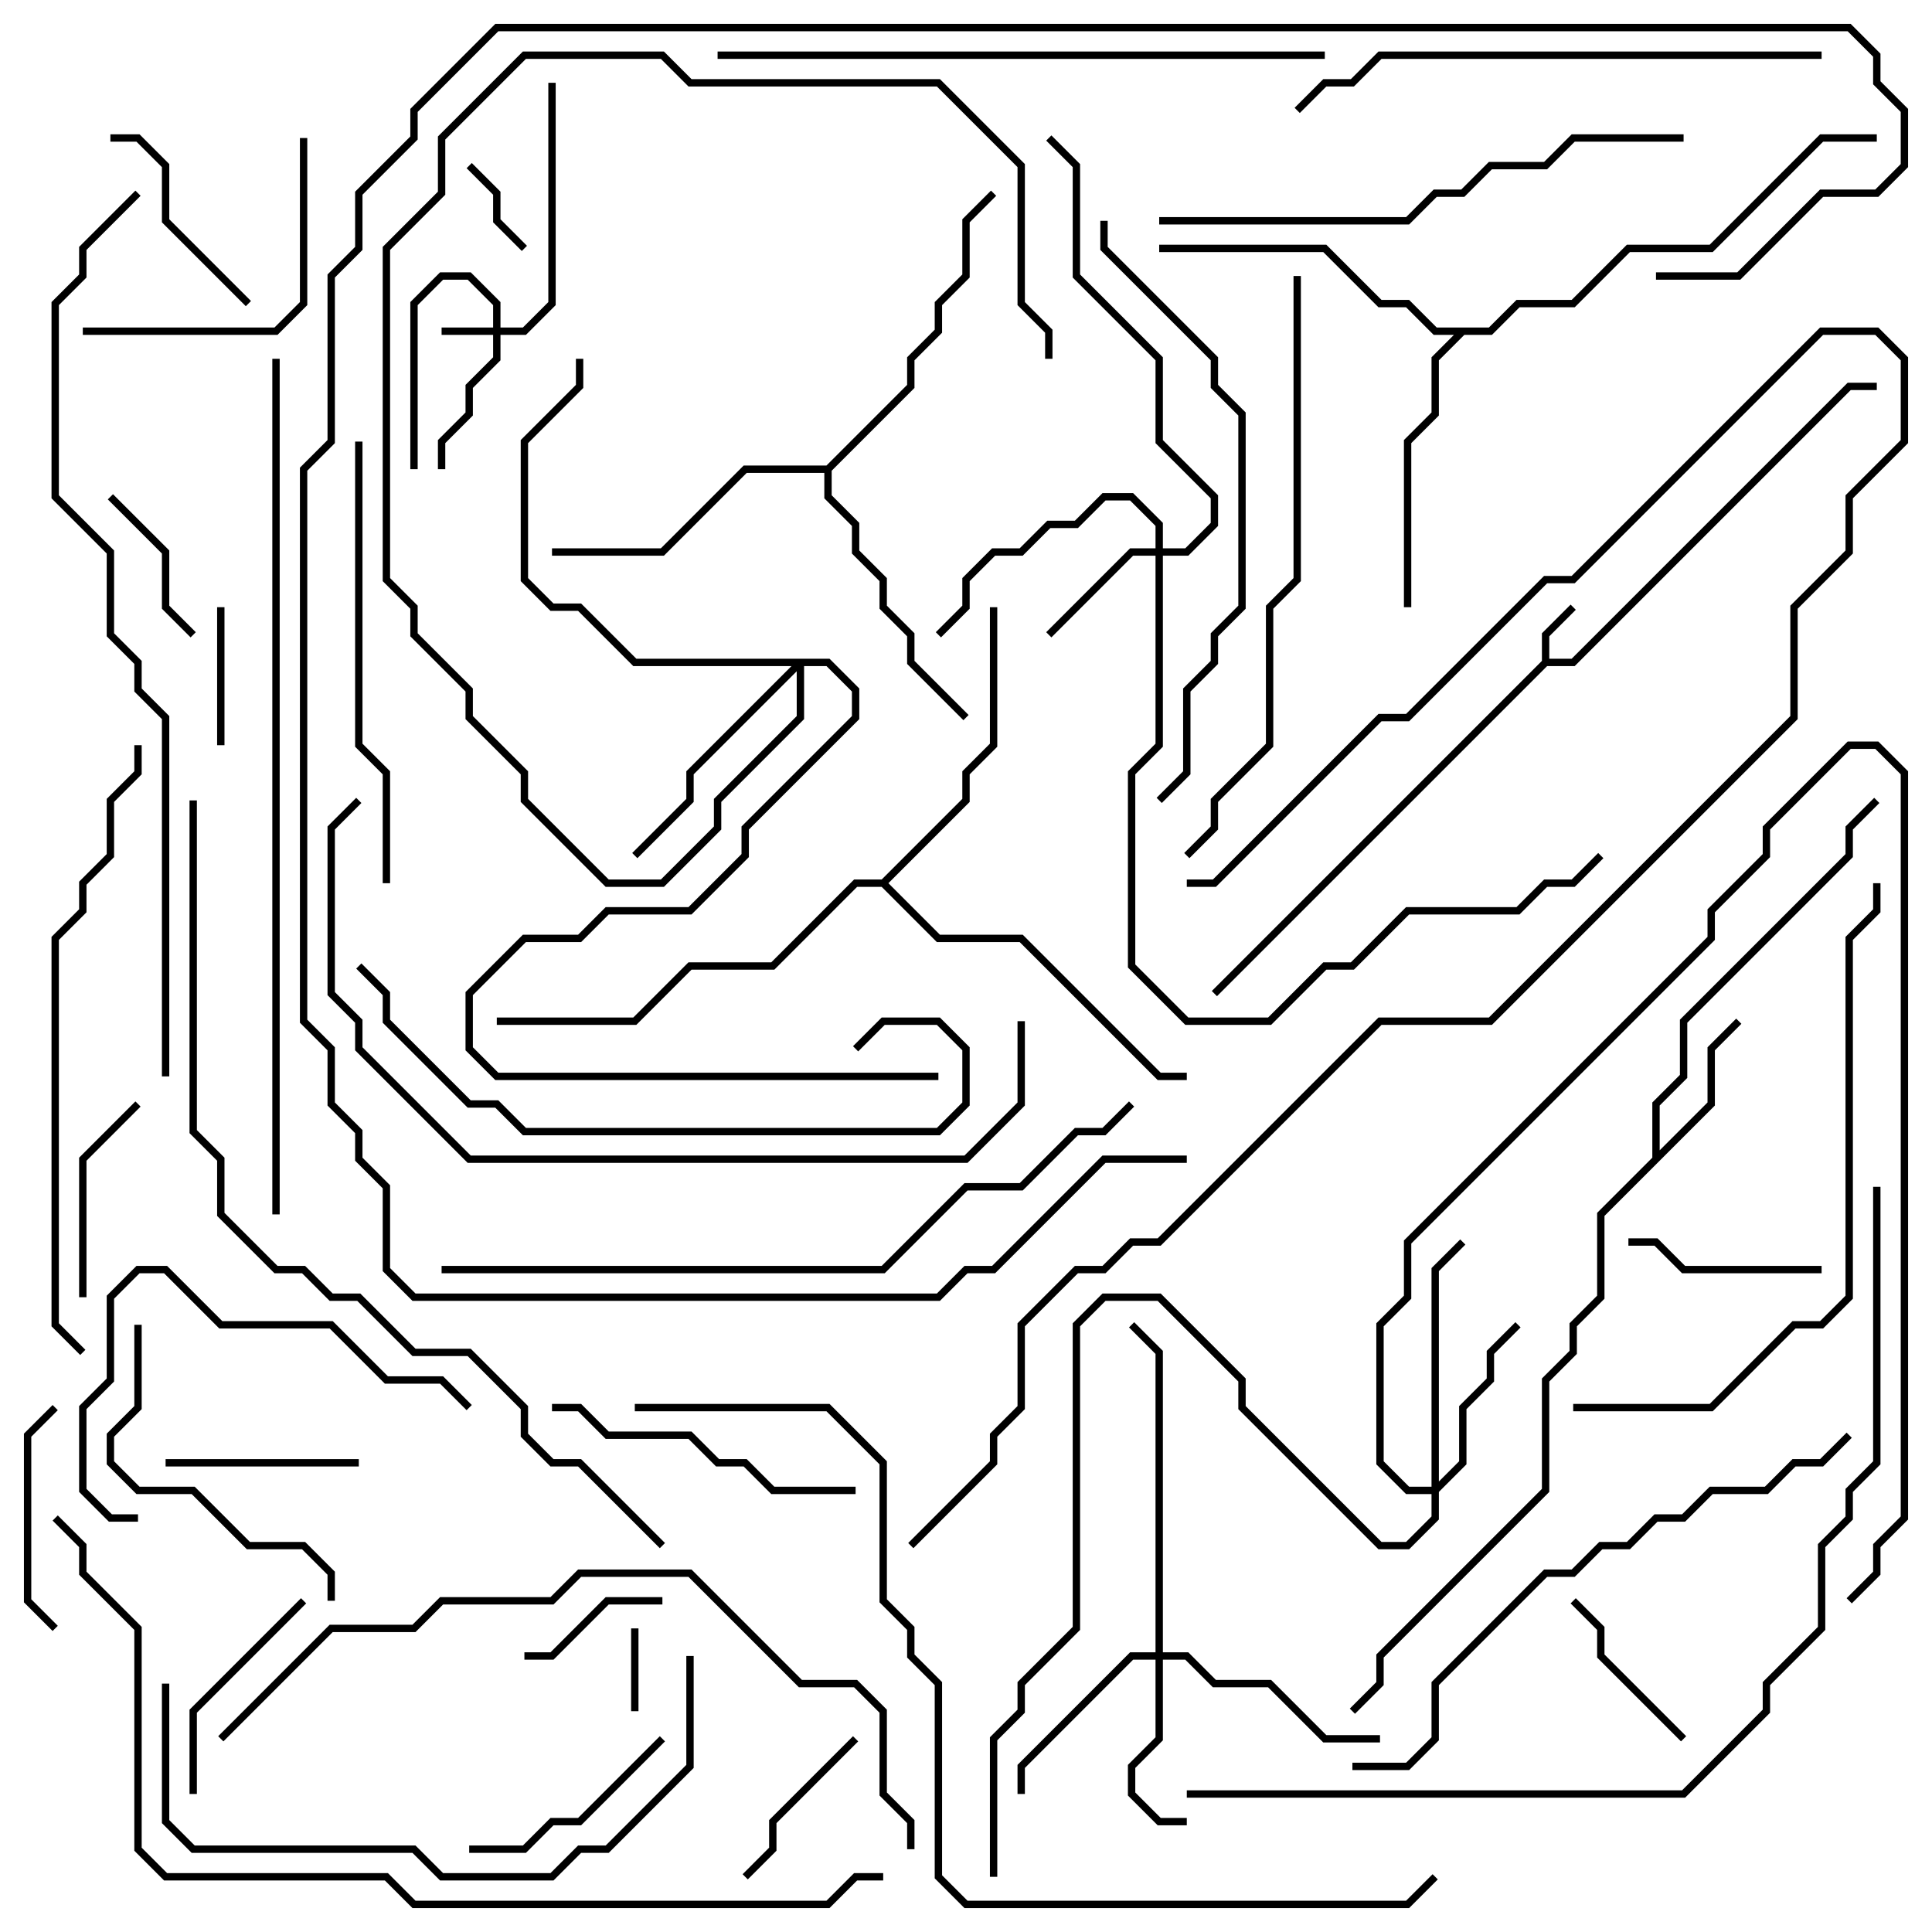 <svg version="1.1" width="105" height="105" xmlns="http://www.w3.org/2000/svg"><path d="M83.8,35.917L83.8,34.417L85.359,32.859L85.641,33.141L84.2,34.583L84.2,35.8L85.417,35.8L100.417,20.8L102,20.8L102,21.2L100.583,21.2L85.583,36.2L84.083,36.2L66.141,54.141L65.859,53.859z" stroke="none"/><path d="M89.8,62.917L89.8,59.917L91.3,58.417L91.3,55.417L100.3,46.417L100.3,44.917L101.859,43.359L102.141,43.641L100.7,45.083L100.7,46.583L91.7,55.583L91.7,58.583L90.2,60.083L90.2,62.517L92.8,59.917L92.8,56.917L94.359,55.359L94.641,55.641L93.2,57.083L93.2,60.083L87.2,66.083L87.2,70.583L85.7,72.083L85.7,73.583L84.2,75.083L84.2,81.083L75.2,90.083L75.2,91.583L73.641,93.141L73.359,92.859L74.8,91.417L74.8,89.917L83.8,80.917L83.8,74.917L85.3,73.417L85.3,71.917L86.8,70.417L86.8,65.917z" stroke="none"/><path d="M80.917,17.8L82.417,16.3L85.417,16.3L88.417,13.3L92.917,13.3L98.917,7.3L102,7.3L102,7.7L99.083,7.7L93.083,13.7L88.583,13.7L85.583,16.7L82.583,16.7L81.083,18.2L79.583,18.2L78.2,19.583L78.2,22.583L76.7,24.083L76.7,33L76.3,33L76.3,23.917L77.8,22.417L77.8,19.417L79.017,18.2L77.917,18.2L76.417,16.7L74.917,16.7L71.917,13.7L63,13.7L63,13.3L72.083,13.3L75.083,16.3L76.583,16.3L78.083,17.8z" stroke="none"/><path d="M44.917,25.3L49.3,20.917L49.3,19.417L50.8,17.917L50.8,16.417L52.3,14.917L52.3,11.917L53.859,10.359L54.141,10.641L52.7,12.083L52.7,15.083L51.2,16.583L51.2,18.083L49.7,19.583L49.7,21.083L45.2,25.583L45.2,26.917L46.7,28.417L46.7,29.917L48.2,31.417L48.2,32.917L49.7,34.417L49.7,35.917L52.641,38.859L52.359,39.141L49.3,36.083L49.3,34.583L47.8,33.083L47.8,31.583L46.3,30.083L46.3,28.583L44.8,27.083L44.8,25.7L40.583,25.7L36.083,30.2L30,30.2L30,29.8L35.917,29.8L40.417,25.3z" stroke="none"/><path d="M47.917,47.8L52.3,43.417L52.3,41.917L53.8,40.417L53.8,33L54.2,33L54.2,40.583L52.7,42.083L52.7,43.583L48.283,48L51.083,50.8L55.583,50.8L63.083,58.3L64.5,58.3L64.5,58.7L62.917,58.7L55.417,51.2L50.917,51.2L47.917,48.2L46.583,48.2L42.083,52.7L37.583,52.7L34.583,55.7L27,55.7L27,55.3L34.417,55.3L37.417,52.3L41.917,52.3L46.417,47.8z" stroke="none"/><path d="M26.8,17.8L26.8,16.583L25.417,15.2L24.083,15.2L22.7,16.583L22.7,25.5L22.3,25.5L22.3,16.417L23.917,14.8L25.583,14.8L27.2,16.417L27.2,17.8L28.417,17.8L29.8,16.417L29.8,4.5L30.2,4.5L30.2,16.583L28.583,18.2L27.2,18.2L27.2,19.583L25.7,21.083L25.7,22.583L24.2,24.083L24.2,25.5L23.8,25.5L23.8,23.917L25.3,22.417L25.3,20.917L26.8,19.417L26.8,18.2L24,18.2L24,17.8z" stroke="none"/><path d="M62.8,29.8L62.8,28.583L61.417,27.2L60.083,27.2L58.583,28.7L57.083,28.7L55.583,30.2L54.083,30.2L52.7,31.583L52.7,33.083L51.141,34.641L50.859,34.359L52.3,32.917L52.3,31.417L53.917,29.8L55.417,29.8L56.917,28.3L58.417,28.3L59.917,26.8L61.583,26.8L63.2,28.417L63.2,29.8L64.417,29.8L65.8,28.417L65.8,27.083L62.8,24.083L62.8,19.583L58.3,15.083L58.3,9.083L56.859,7.641L57.141,7.359L58.7,8.917L58.7,14.917L63.2,19.417L63.2,23.917L66.2,26.917L66.2,28.583L64.583,30.2L63.2,30.2L63.2,40.583L61.7,42.083L61.7,52.417L64.583,55.3L68.917,55.3L71.917,52.3L73.417,52.3L76.417,49.3L82.417,49.3L83.917,47.8L85.417,47.8L86.859,46.359L87.141,46.641L85.583,48.2L84.083,48.2L82.583,49.7L76.583,49.7L73.583,52.7L72.083,52.7L69.083,55.7L64.417,55.7L61.3,52.583L61.3,41.917L62.8,40.417L62.8,30.2L61.583,30.2L57.141,34.641L56.859,34.359L61.417,29.8z" stroke="none"/><path d="M62.8,89.8L62.8,73.583L61.359,72.141L61.641,71.859L63.2,73.417L63.2,89.8L64.583,89.8L66.083,91.3L69.083,91.3L72.083,94.3L75,94.3L75,94.7L71.917,94.7L68.917,91.7L65.917,91.7L64.417,90.2L63.2,90.2L63.2,94.583L61.7,96.083L61.7,97.417L63.083,98.8L64.5,98.8L64.5,99.2L62.917,99.2L61.3,97.583L61.3,95.917L62.8,94.417L62.8,90.2L61.583,90.2L55.7,96.083L55.7,97.5L55.3,97.5L55.3,95.917L61.417,89.8z" stroke="none"/><path d="M77.8,80.8L77.8,68.917L79.359,67.359L79.641,67.641L78.2,69.083L78.2,80.517L79.3,79.417L79.3,76.417L80.8,74.917L80.8,73.417L82.359,71.859L82.641,72.141L81.2,73.583L81.2,75.083L79.7,76.583L79.7,79.583L78.2,81.083L78.2,82.583L76.583,84.2L74.917,84.2L67.3,76.583L67.3,75.083L62.917,70.7L60.083,70.7L58.7,72.083L58.7,88.583L55.7,91.583L55.7,93.083L54.2,94.583L54.2,102L53.8,102L53.8,94.417L55.3,92.917L55.3,91.417L58.3,88.417L58.3,71.917L59.917,70.3L63.083,70.3L67.7,74.917L67.7,76.417L75.083,83.8L76.417,83.8L77.8,82.417L77.8,81.2L76.417,81.2L74.8,79.583L74.8,71.917L76.3,70.417L76.3,67.417L92.8,50.917L92.8,49.417L95.8,46.417L95.8,44.917L100.417,40.3L102.083,40.3L103.7,41.917L103.7,82.583L102.2,84.083L102.2,85.583L100.641,87.141L100.359,86.859L101.8,85.417L101.8,83.917L103.3,82.417L103.3,42.083L101.917,40.7L100.583,40.7L96.2,45.083L96.2,46.583L93.2,49.583L93.2,51.083L76.7,67.583L76.7,70.583L75.2,72.083L75.2,79.417L76.583,80.8z" stroke="none"/><path d="M45.083,35.8L46.7,37.417L46.7,39.083L40.7,45.083L40.7,46.583L37.583,49.7L33.083,49.7L31.583,51.2L28.583,51.2L25.7,54.083L25.7,56.917L27.083,58.3L51,58.3L51,58.7L26.917,58.7L25.3,57.083L25.3,53.917L28.417,50.8L31.417,50.8L32.917,49.3L37.417,49.3L40.3,46.417L40.3,44.917L46.3,38.917L46.3,37.583L44.917,36.2L43.7,36.2L43.7,39.083L39.2,43.583L39.2,45.083L36.083,48.2L32.917,48.2L28.3,43.583L28.3,42.083L25.3,39.083L25.3,37.583L22.3,34.583L22.3,33.083L20.8,31.583L20.8,13.417L23.8,10.417L23.8,7.417L28.417,2.8L36.083,2.8L37.583,4.3L51.083,4.3L55.7,8.917L55.7,16.417L57.2,17.917L57.2,19.5L56.8,19.5L56.8,18.083L55.3,16.583L55.3,9.083L50.917,4.7L37.417,4.7L35.917,3.2L28.583,3.2L24.2,7.583L24.2,10.583L21.2,13.583L21.2,31.417L22.7,32.917L22.7,34.417L25.7,37.417L25.7,38.917L28.7,41.917L28.7,43.417L33.083,47.8L35.917,47.8L38.8,44.917L38.8,43.417L43.3,38.917L43.3,36.483L37.7,42.083L37.7,43.583L34.641,46.641L34.359,46.359L37.3,43.417L37.3,41.917L43.017,36.2L34.417,36.2L31.417,33.2L29.917,33.2L28.3,31.583L28.3,23.917L31.3,20.917L31.3,19.5L31.7,19.5L31.7,21.083L28.7,24.083L28.7,31.417L30.083,32.8L31.583,32.8L34.583,35.8z" stroke="none"/><path d="M34.3,88.5L34.7,88.5L34.7,93L34.3,93z" stroke="none"/><path d="M25.359,9.141L25.641,8.859L27.2,10.417L27.2,11.917L28.641,13.359L28.359,13.641L26.8,12.083L26.8,10.583z" stroke="none"/><path d="M12.2,40.5L11.8,40.5L11.8,33L12.2,33z" stroke="none"/><path d="M28.5,90.2L28.5,89.8L29.917,89.8L32.917,86.8L36,86.8L36,87.2L33.083,87.2L30.083,90.2z" stroke="none"/><path d="M5.859,27.141L6.141,26.859L9.2,29.917L9.2,32.917L10.641,34.359L10.359,34.641L8.8,33.083L8.8,30.083z" stroke="none"/><path d="M40.641,102.141L40.359,101.859L41.8,100.417L41.8,98.917L46.359,94.359L46.641,94.641L42.2,99.083L42.2,100.583z" stroke="none"/><path d="M85.359,87.141L85.641,86.859L87.2,88.417L87.2,89.917L91.641,94.359L91.359,94.641L86.8,90.083L86.8,88.583z" stroke="none"/><path d="M9,79.7L9,79.3L19.5,79.3L19.5,79.7z" stroke="none"/><path d="M99,68.8L99,69.2L91.417,69.2L89.917,67.7L88.5,67.7L88.5,67.3L90.083,67.3L91.583,68.8z" stroke="none"/><path d="M4.7,70.5L4.3,70.5L4.3,62.917L7.359,59.859L7.641,60.141L4.7,63.083z" stroke="none"/><path d="M13.641,16.359L13.359,16.641L8.8,12.083L8.8,9.083L7.417,7.7L6,7.7L6,7.3L7.583,7.3L9.2,8.917L9.2,11.917z" stroke="none"/><path d="M3.141,88.359L2.859,88.641L1.3,87.083L1.3,77.917L2.859,76.359L3.141,76.641L1.7,78.083L1.7,86.917z" stroke="none"/><path d="M16.359,86.859L16.641,87.141L10.7,93.083L10.7,97.5L10.3,97.5L10.3,92.917z" stroke="none"/><path d="M35.859,94.359L36.141,94.641L31.583,99.2L30.083,99.2L28.583,100.7L25.5,100.7L25.5,100.3L28.417,100.3L29.917,98.8L31.417,98.8z" stroke="none"/><path d="M4.5,18.2L4.5,17.8L14.917,17.8L16.3,16.417L16.3,7.5L16.7,7.5L16.7,16.583L15.083,18.2z" stroke="none"/><path d="M46.5,80.8L46.5,81.2L41.917,81.2L40.417,79.7L38.917,79.7L37.417,78.2L32.917,78.2L31.417,76.7L30,76.7L30,76.3L31.583,76.3L33.083,77.8L37.583,77.8L39.083,79.3L40.583,79.3L42.083,80.8z" stroke="none"/><path d="M7.3,72L7.7,72L7.7,76.583L6.2,78.083L6.2,79.417L7.583,80.8L10.583,80.8L13.583,83.8L16.583,83.8L18.2,85.417L18.2,87L17.8,87L17.8,85.583L16.417,84.2L13.417,84.2L10.417,81.2L7.417,81.2L5.8,79.583L5.8,77.917L7.3,76.417z" stroke="none"/><path d="M25.641,76.359L25.359,76.641L23.917,75.2L20.917,75.2L17.917,72.2L11.917,72.2L8.917,69.2L7.583,69.2L6.2,70.583L6.2,75.083L4.7,76.583L4.7,80.917L6.083,82.3L7.5,82.3L7.5,82.7L5.917,82.7L4.3,81.083L4.3,76.417L5.8,74.917L5.8,70.417L7.417,68.8L9.083,68.8L12.083,71.8L18.083,71.8L21.083,74.8L24.083,74.8z" stroke="none"/><path d="M19.3,24L19.7,24L19.7,40.417L21.2,41.917L21.2,48L20.8,48L20.8,42.083L19.3,40.583z" stroke="none"/><path d="M46.641,57.141L46.359,56.859L47.917,55.3L51.083,55.3L52.7,56.917L52.7,60.083L51.083,61.7L28.417,61.7L26.917,60.2L25.417,60.2L20.8,55.583L20.8,54.083L19.359,52.641L19.641,52.359L21.2,53.917L21.2,55.417L25.583,59.8L27.083,59.8L28.583,61.3L50.917,61.3L52.3,59.917L52.3,57.083L50.917,55.7L48.083,55.7z" stroke="none"/><path d="M8.8,91.5L9.2,91.5L9.2,98.917L10.583,100.3L22.583,100.3L24.083,101.8L29.917,101.8L31.417,100.3L32.917,100.3L37.3,95.917L37.3,90L37.7,90L37.7,96.083L33.083,100.7L31.583,100.7L30.083,102.2L23.917,102.2L22.417,100.7L10.417,100.7L8.8,99.083z" stroke="none"/><path d="M99,2.8L99,3.2L75.083,3.2L73.583,4.7L72.083,4.7L70.641,6.141L70.359,5.859L71.917,4.3L73.417,4.3L74.917,2.8z" stroke="none"/><path d="M91.5,7.3L91.5,7.7L85.583,7.7L84.083,9.2L81.083,9.2L79.583,10.7L78.083,10.7L76.583,12.2L63,12.2L63,11.8L76.417,11.8L77.917,10.3L79.417,10.3L80.917,8.8L83.917,8.8L85.417,7.3z" stroke="none"/><path d="M59.8,12L60.2,12L60.2,13.417L66.2,19.417L66.2,20.917L67.7,22.417L67.7,33.083L66.2,34.583L66.2,36.083L64.7,37.583L64.7,42.083L63.141,43.641L62.859,43.359L64.3,41.917L64.3,37.417L65.8,35.917L65.8,34.417L67.3,32.917L67.3,22.583L65.8,21.083L65.8,19.583L59.8,13.583z" stroke="none"/><path d="M70.3,15L70.7,15L70.7,31.583L69.2,33.083L69.2,40.583L66.2,43.583L66.2,45.083L64.641,46.641L64.359,46.359L65.8,44.917L65.8,43.417L68.8,40.417L68.8,32.917L70.3,31.417z" stroke="none"/><path d="M100.359,77.859L100.641,78.141L99.083,79.7L97.583,79.7L96.083,81.2L93.083,81.2L91.583,82.7L90.083,82.7L88.583,84.2L87.083,84.2L85.583,85.7L84.083,85.7L78.2,91.583L78.2,94.583L76.583,96.2L73.5,96.2L73.5,95.8L76.417,95.8L77.8,94.417L77.8,91.417L83.917,85.3L85.417,85.3L86.917,83.8L88.417,83.8L89.917,82.3L91.417,82.3L92.917,80.8L95.917,80.8L97.417,79.3L98.917,79.3z" stroke="none"/><path d="M85.5,76.7L85.5,76.3L92.917,76.3L97.417,71.8L98.917,71.8L100.3,70.417L100.3,50.917L101.8,49.417L101.8,48L102.2,48L102.2,49.583L100.7,51.083L100.7,70.583L99.083,72.2L97.583,72.2L93.083,76.7z" stroke="none"/><path d="M39,3.2L39,2.8L72,2.8L72,3.2z" stroke="none"/><path d="M4.641,73.359L4.359,73.641L2.8,72.083L2.8,50.917L4.3,49.417L4.3,47.917L5.8,46.417L5.8,43.417L7.3,41.917L7.3,40.5L7.7,40.5L7.7,42.083L6.2,43.583L6.2,46.583L4.7,48.083L4.7,49.583L3.2,51.083L3.2,71.917z" stroke="none"/><path d="M55.3,55.5L55.7,55.5L55.7,60.083L52.583,63.2L25.417,63.2L19.3,57.083L19.3,55.583L17.8,54.083L17.8,44.917L19.359,43.359L19.641,43.641L18.2,45.083L18.2,53.917L19.7,55.417L19.7,56.917L25.583,62.8L52.417,62.8L55.3,59.917z" stroke="none"/><path d="M12.141,94.641L11.859,94.359L17.917,88.3L22.417,88.3L23.917,86.8L29.917,86.8L31.417,85.3L37.583,85.3L43.583,91.3L46.583,91.3L48.2,92.917L48.2,97.417L49.7,98.917L49.7,100.5L49.3,100.5L49.3,99.083L47.8,97.583L47.8,93.083L46.417,91.7L43.417,91.7L37.417,85.7L31.583,85.7L30.083,87.2L24.083,87.2L22.583,88.7L18.083,88.7z" stroke="none"/><path d="M24,69.2L24,68.8L47.917,68.8L52.417,64.3L55.417,64.3L58.417,61.3L59.917,61.3L61.359,59.859L61.641,60.141L60.083,61.7L58.583,61.7L55.583,64.7L52.583,64.7L48.083,69.2z" stroke="none"/><path d="M49.641,84.141L49.359,83.859L53.8,79.417L53.8,77.917L55.3,76.417L55.3,71.917L58.417,68.8L59.917,68.8L61.417,67.3L62.917,67.3L74.917,55.3L80.917,55.3L97.3,38.917L97.3,32.917L100.3,29.917L100.3,26.917L103.3,23.917L103.3,19.583L101.917,18.2L99.083,18.2L85.583,31.7L84.083,31.7L76.583,39.2L75.083,39.2L66.083,48.2L64.5,48.2L64.5,47.8L65.917,47.8L74.917,38.8L76.417,38.8L83.917,31.3L85.417,31.3L98.917,17.8L102.083,17.8L103.7,19.417L103.7,24.083L100.7,27.083L100.7,30.083L97.7,33.083L97.7,39.083L81.083,55.7L75.083,55.7L63.083,67.7L61.583,67.7L60.083,69.2L58.583,69.2L55.7,72.083L55.7,76.583L54.2,78.083L54.2,79.583z" stroke="none"/><path d="M14.8,19.5L15.2,19.5L15.2,66L14.8,66z" stroke="none"/><path d="M10.3,43.5L10.7,43.5L10.7,61.417L12.2,62.917L12.2,65.917L15.083,68.8L16.583,68.8L18.083,70.3L19.583,70.3L22.583,73.3L25.583,73.3L28.7,76.417L28.7,77.917L30.083,79.3L31.583,79.3L36.141,83.859L35.859,84.141L31.417,79.7L29.917,79.7L28.3,78.083L28.3,76.583L25.417,73.7L22.417,73.7L19.417,70.7L17.917,70.7L16.417,69.2L14.917,69.2L11.8,66.083L11.8,63.083L10.3,61.583z" stroke="none"/><path d="M7.359,10.359L7.641,10.641L4.7,13.583L4.7,15.083L3.2,16.583L3.2,26.917L6.2,29.917L6.2,34.417L7.7,35.917L7.7,37.417L9.2,38.917L9.2,58.5L8.8,58.5L8.8,39.083L7.3,37.583L7.3,36.083L5.8,34.583L5.8,30.083L2.8,27.083L2.8,16.417L4.3,14.917L4.3,13.417z" stroke="none"/><path d="M48,101.8L48,102.2L46.583,102.2L45.083,103.7L22.417,103.7L20.917,102.2L8.917,102.2L7.3,100.583L7.3,88.583L4.3,85.583L4.3,84.083L2.859,82.641L3.141,82.359L4.7,83.917L4.7,85.417L7.7,88.417L7.7,100.417L9.083,101.8L21.083,101.8L22.583,103.3L44.917,103.3L46.417,101.8z" stroke="none"/><path d="M64.5,97.7L64.5,97.3L91.417,97.3L95.8,92.917L95.8,91.417L98.8,88.417L98.8,83.917L100.3,82.417L100.3,80.917L101.8,79.417L101.8,64.5L102.2,64.5L102.2,79.583L100.7,81.083L100.7,82.583L99.2,84.083L99.2,88.583L96.2,91.583L96.2,93.083L91.583,97.7z" stroke="none"/><path d="M34.5,76.7L34.5,76.3L45.083,76.3L48.2,79.417L48.2,86.917L49.7,88.417L49.7,89.917L51.2,91.417L51.2,101.917L52.583,103.3L76.417,103.3L77.859,101.859L78.141,102.141L76.583,103.7L52.417,103.7L50.8,102.083L50.8,91.583L49.3,90.083L49.3,88.583L47.8,87.083L47.8,79.583L44.917,76.7z" stroke="none"/><path d="M64.5,62.8L64.5,63.2L60.083,63.2L54.083,69.2L52.583,69.2L51.083,70.7L22.417,70.7L20.8,69.083L20.8,64.583L19.3,63.083L19.3,61.583L17.8,60.083L17.8,57.083L16.3,55.583L16.3,25.417L17.8,23.917L17.8,14.917L19.3,13.417L19.3,10.417L22.3,7.417L22.3,5.917L26.917,1.3L100.583,1.3L102.2,2.917L102.2,4.417L103.7,5.917L103.7,9.083L102.083,10.7L99.083,10.7L94.583,15.2L90,15.2L90,14.8L94.417,14.8L98.917,10.3L101.917,10.3L103.3,8.917L103.3,6.083L101.8,4.583L101.8,3.083L100.417,1.7L27.083,1.7L22.7,6.083L22.7,7.583L19.7,10.583L19.7,13.583L18.2,15.083L18.2,24.083L16.7,25.583L16.7,55.417L18.2,56.917L18.2,59.917L19.7,61.417L19.7,62.917L21.2,64.417L21.2,68.917L22.583,70.3L50.917,70.3L52.417,68.8L53.917,68.8L59.917,62.8z" stroke="none"/></svg>